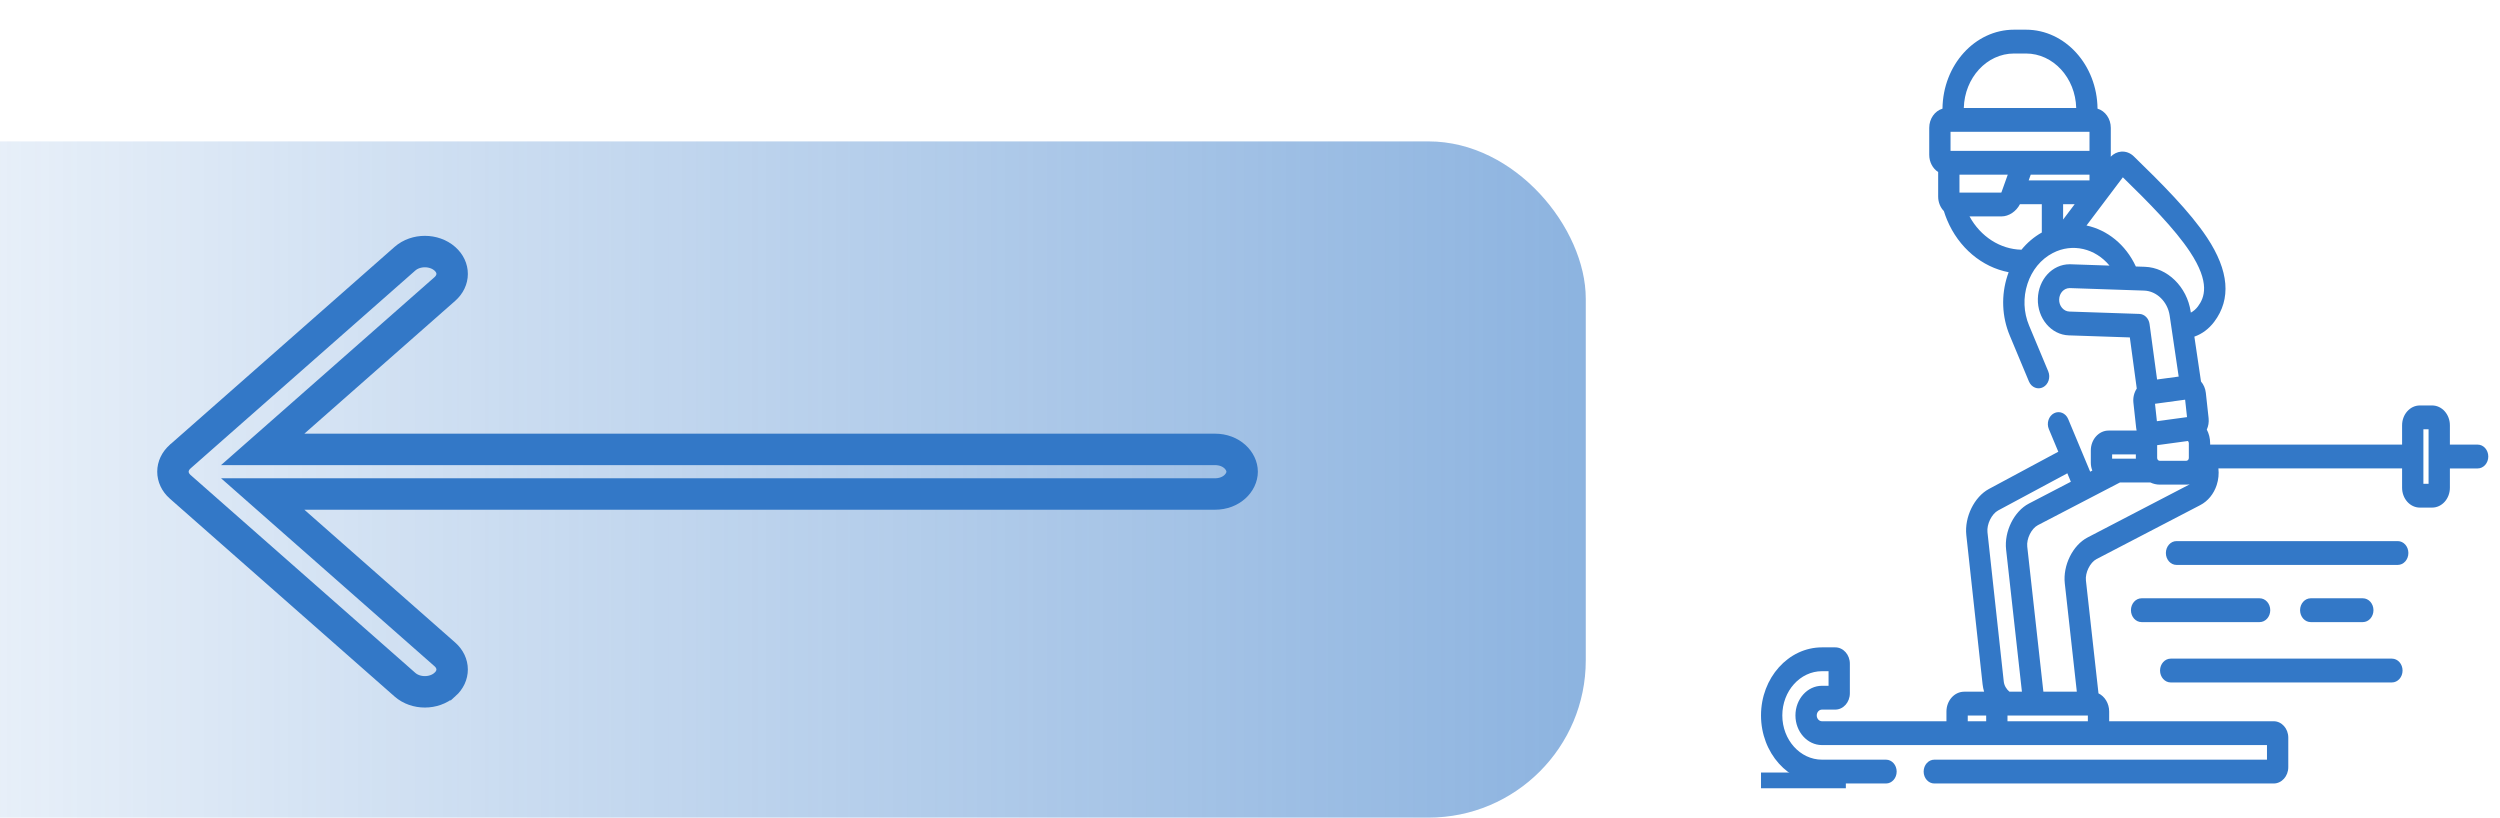 <svg width="159" height="52" viewBox="0 0 159 52" fill="none" xmlns="http://www.w3.org/2000/svg">
<rect x="-28" y="8.993" width="128.855" height="43.007" rx="10" fill="url(#paint0_linear)" fill-opacity="0.7"/>
<g clip-path="url(#clip0)">
<path d="M138.057 41.889H152.125C152.499 41.889 152.803 42.228 152.803 42.646C152.803 43.065 152.499 43.404 152.125 43.404H138.057C137.683 43.404 137.379 43.065 137.379 42.646C137.379 42.228 137.683 41.889 138.057 41.889Z" fill="#3378C7"/>
<path d="M146.963 38.051H150.274C150.649 38.051 150.952 38.39 150.952 38.808C150.952 39.227 150.649 39.566 150.274 39.566H146.963C146.588 39.566 146.285 39.227 146.285 38.808C146.285 38.39 146.588 38.051 146.963 38.051Z" fill="#3378C7"/>
<path d="M136.206 38.051H143.71C144.085 38.051 144.388 38.39 144.388 38.808C144.388 39.227 144.085 39.566 143.71 39.566H136.206C135.832 39.566 135.528 39.227 135.528 38.808C135.528 38.39 135.832 38.051 136.206 38.051Z" fill="#3378C7"/>
<path d="M138.427 34.414H152.496C152.87 34.414 153.173 34.753 153.173 35.172C153.173 35.59 152.87 35.929 152.496 35.929H138.427C138.053 35.929 137.75 35.59 137.75 35.172C137.75 34.753 138.053 34.414 138.427 34.414Z" fill="#3378C7"/>
<path d="M115.879 41.172H116.721C117.234 41.172 117.651 41.639 117.651 42.212V44.092C117.651 44.665 117.234 45.131 116.721 45.131H115.879C115.695 45.131 115.545 45.297 115.545 45.501C115.545 45.705 115.695 45.872 115.879 45.872H123.794V45.255C123.794 44.558 124.3 43.992 124.923 43.992H126.189C126.144 43.842 126.111 43.686 126.093 43.525L125.058 34.034C124.933 32.888 125.564 31.599 126.495 31.099L130.908 28.729L130.307 27.291C130.148 26.912 130.295 26.461 130.634 26.284C130.973 26.107 131.376 26.27 131.535 26.649L132.935 30L133.071 29.928C133.01 29.773 132.976 29.602 132.976 29.423V28.647C132.976 27.951 133.483 27.384 134.105 27.384H135.889C135.877 27.332 135.867 27.278 135.861 27.223L135.685 25.613C135.65 25.291 135.726 24.974 135.898 24.713L135.457 21.46L131.571 21.329C130.455 21.291 129.574 20.247 129.607 19C129.641 17.77 130.53 16.807 131.631 16.807C131.652 16.807 131.672 16.808 131.693 16.808L134.164 16.892C133.271 15.807 131.815 15.437 130.556 16.093C129.801 16.485 129.23 17.181 128.946 18.054C128.662 18.924 128.699 19.866 129.05 20.705L130.268 23.619C130.427 23.998 130.28 24.449 129.941 24.626C129.602 24.803 129.199 24.64 129.04 24.261L127.823 21.347C127.318 20.14 127.265 18.787 127.672 17.536C127.697 17.461 127.723 17.387 127.75 17.313C126.056 16.99 124.573 15.756 123.833 13.985C123.757 13.802 123.69 13.616 123.631 13.427C123.408 13.197 123.267 12.867 123.267 12.502V10.941C122.928 10.723 122.699 10.315 122.699 9.847V8.131C122.699 7.546 123.058 7.053 123.542 6.911C123.57 4.136 125.601 1.888 128.094 1.888H128.852C131.345 1.888 133.375 4.136 133.403 6.911C133.888 7.053 134.247 7.546 134.247 8.131V9.847C134.247 9.887 134.245 9.927 134.241 9.966C134.422 9.781 134.655 9.665 134.903 9.644C135.197 9.619 135.486 9.727 135.707 9.942C137.469 11.654 139.28 13.464 140.371 15.114C141.763 17.218 141.915 19.019 140.823 20.467C140.482 20.919 140.055 21.236 139.562 21.41L139.984 24.265C140.149 24.457 140.261 24.706 140.291 24.987L140.467 26.596C140.495 26.849 140.454 27.099 140.352 27.322C140.487 27.575 140.565 27.87 140.565 28.185V28.277H152.773V27.049C152.773 26.353 153.279 25.787 153.902 25.787H154.683C155.306 25.787 155.813 26.353 155.813 27.049V28.277H157.578C157.952 28.277 158.255 28.617 158.255 29.035C158.255 29.453 157.952 29.793 157.578 29.793H155.813V31.02C155.813 31.717 155.306 32.283 154.683 32.283H153.902C153.279 32.283 152.773 31.717 152.773 31.02V29.792H141.091C141.129 30.143 141.095 30.502 140.983 30.845C140.797 31.416 140.424 31.872 139.933 32.127L133.34 35.557C132.931 35.77 132.61 36.419 132.665 36.919L133.455 44.019C133.458 44.045 133.46 44.07 133.462 44.096C133.862 44.29 134.143 44.736 134.143 45.255V45.871H144.605C145.118 45.871 145.535 46.338 145.535 46.911V48.791C145.535 49.364 145.118 49.83 144.605 49.83H123.022C122.648 49.83 122.344 49.491 122.344 49.073C122.344 48.654 122.648 48.315 123.022 48.315H144.18V47.387H115.879C114.948 47.387 114.19 46.541 114.19 45.501C114.19 44.462 114.948 43.616 115.879 43.616H116.296V42.688H115.879C114.487 42.688 113.355 43.95 113.355 45.501C113.355 47.053 114.487 48.315 115.879 48.315H119.95C120.324 48.315 120.628 48.654 120.628 49.073C120.628 49.491 120.324 49.83 119.95 49.83H115.879C113.74 49.83 112 47.888 112 45.501C112 43.114 113.74 41.172 115.879 41.172ZM154.128 30.768H154.457V27.302H154.128V30.768ZM135.84 29.125V28.9H134.331V29.17H134.331H135.842C135.842 29.155 135.84 29.14 135.84 29.125ZM131.652 18.323L131.631 18.323C131.267 18.323 130.973 18.64 130.962 19.046C130.951 19.457 131.242 19.802 131.611 19.815L136.063 19.965C136.39 19.976 136.663 20.247 136.712 20.609L137.19 24.136L138.564 23.95L137.99 20.063C137.861 19.189 137.164 18.509 136.37 18.482L131.652 18.323ZM139.095 26.529L138.974 25.42L137.058 25.681L137.179 26.789L139.095 26.529ZM137.195 28.313V29.125C137.195 29.225 137.269 29.307 137.36 29.307H139.045C139.136 29.307 139.21 29.225 139.21 29.125V28.185C139.21 28.13 139.187 28.081 139.151 28.047L137.195 28.313ZM131.214 13.964L131.949 12.989H131.214V13.964ZM128.565 15.882C128.928 15.436 129.365 15.066 129.859 14.788V12.989H128.467C128.232 13.447 127.763 13.764 127.292 13.764H125.262C125.959 15.043 127.209 15.854 128.565 15.882ZM124.622 12.249H127.27C127.277 12.245 127.286 12.239 127.292 12.233L127.694 11.109H124.622V12.249ZM128.852 3.403H128.094C126.361 3.403 124.946 4.949 124.898 6.869H132.047C131.999 4.949 130.585 3.403 128.852 3.403ZM132.892 8.384H124.054V9.594H132.892V8.384ZM132.892 11.109H129.154L129.024 11.474H132.892V11.109ZM139.337 19.883C139.508 19.791 139.658 19.662 139.787 19.49C140.197 18.946 140.591 17.994 139.282 16.015C138.311 14.547 136.655 12.876 135.013 11.276L132.702 14.342C134.01 14.62 135.19 15.543 135.84 16.949L136.411 16.968C137.841 17.016 139.094 18.241 139.327 19.816L139.337 19.883ZM132.769 34.183L139.269 30.802C139.195 30.814 139.121 30.822 139.045 30.822H137.36C137.148 30.822 136.946 30.773 136.763 30.685H134.829L129.608 33.401C129.199 33.614 128.878 34.263 128.933 34.764L129.959 43.992H132.086L131.321 37.106C131.193 35.956 131.829 34.672 132.769 34.183ZM127.676 45.872H132.788V45.507H127.676V45.872ZM126.403 33.85L127.439 43.342C127.466 43.598 127.609 43.836 127.801 43.992H128.594L127.588 34.951C127.46 33.8 128.096 32.516 129.036 32.028L131.706 30.639L131.482 30.102L127.081 32.465C126.671 32.685 126.348 33.345 126.403 33.85ZM125.149 45.872H126.321V45.507H125.149V45.872Z" fill="#3378C7"/>
<line x1="117.396" y1="49.633" x2="49.555" y2="49.633" stroke="#3378C7"/>
</g>
<path d="M18.697 26.83L16.708 28.581H19.357H77.266C78.342 28.581 79 29.328 79 30C79 30.672 78.342 31.419 77.266 31.419H19.357H16.709L18.697 33.17L28.289 41.616C28.909 42.162 28.91 42.992 28.295 43.54L28.294 43.54C27.607 44.151 26.444 44.154 25.753 43.545L11.475 30.973C11.471 30.969 11.466 30.965 11.461 30.961C10.845 30.414 10.847 29.582 11.464 29.037L11.465 29.036C11.468 29.034 11.47 29.031 11.473 29.029L25.753 16.455C25.753 16.455 25.753 16.455 25.753 16.455C26.445 15.846 27.607 15.849 28.295 16.46L28.295 16.46C28.911 17.008 28.909 17.838 28.289 18.384C28.289 18.384 28.289 18.384 28.289 18.384L18.697 26.83ZM11.51 28.994C11.508 28.996 11.504 29 11.499 29.005C11.502 29.002 11.505 28.999 11.507 28.997L11.51 28.994Z" stroke="#3378C7" stroke-width="2"/>
<defs>
<linearGradient id="paint0_linear" x1="100.855" y1="30.497" x2="-28" y2="30.497" gradientUnits="userSpaceOnUse">
<stop stop-color="#3378C7" stop-opacity="0.8"/>
<stop offset="0.991" stop-color="#3378C7" stop-opacity="0"/>
</linearGradient>
<clipPath id="clip0">
<rect width="46.255" height="51.718" transform="matrix(-1 0 0 1 158.255 0)" fill="white"/>
</clipPath>
</defs>
</svg>
